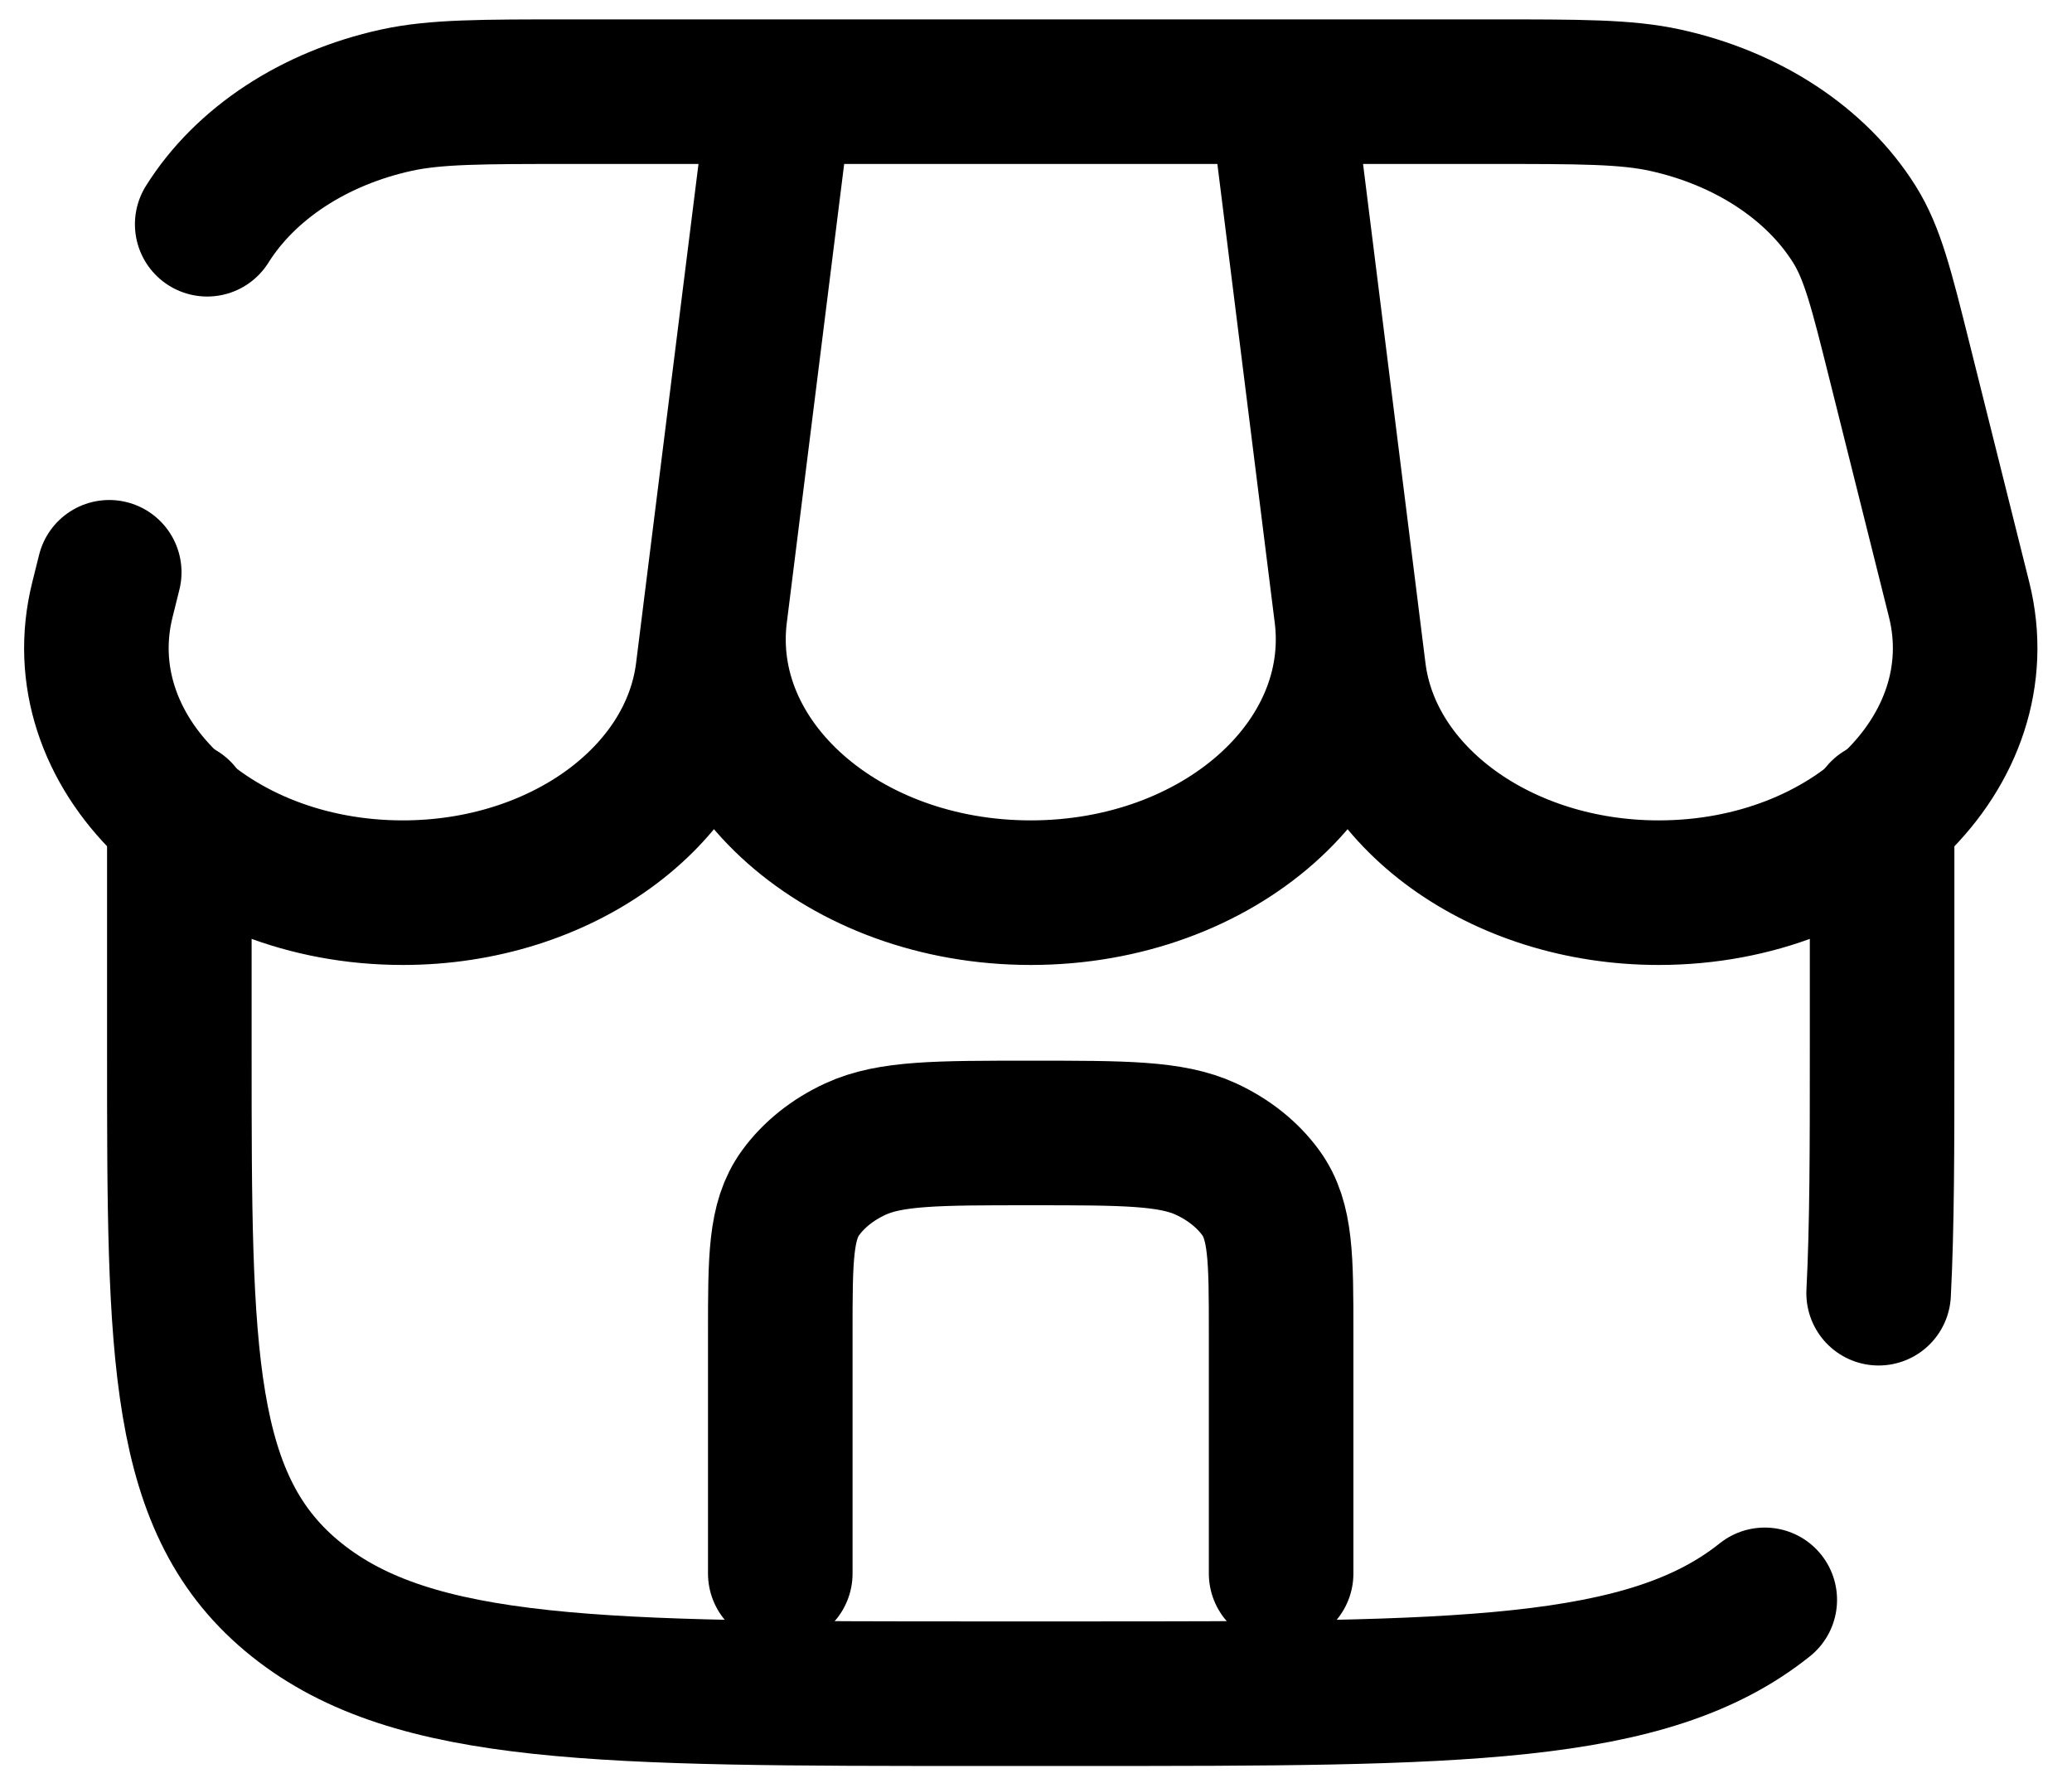 <svg width="43" height="37" viewBox="0 0 43 37" fill="none" xmlns="http://www.w3.org/2000/svg">
<path d="M3.722 16.861V21.847C3.722 28.116 3.722 31.25 6.157 33.197C8.592 35.144 12.512 35.144 20.351 35.144H22.43C30.269 35.144 34.189 35.144 36.624 33.197M39.059 16.861V21.847C39.059 23.792 39.059 25.434 38.987 26.834" stroke="black" stroke-width="3" stroke-linecap="round"/>
<path d="M16.195 1.902H26.588M16.195 1.902L14.84 12.735C14.452 15.834 17.496 18.523 21.391 18.523C25.287 18.523 28.331 15.834 27.943 12.735L26.588 1.902M16.195 1.902H11.866C9.979 1.902 9.035 1.902 8.225 2.079C6.52 2.453 5.093 3.389 4.3 4.653M16.195 1.902L14.689 13.944C14.364 16.544 11.628 18.523 8.361 18.523C4.348 18.523 1.339 15.588 2.126 12.441L2.267 11.875M26.588 1.902H30.917C32.804 1.902 33.748 1.902 34.557 2.079C36.263 2.453 37.69 3.389 38.483 4.653C38.859 5.252 39.044 5.992 39.414 7.472L40.657 12.441C41.444 15.588 38.434 18.523 34.422 18.523C31.155 18.523 28.419 16.544 28.094 13.944L26.588 1.902Z" stroke="black" stroke-width="3" stroke-linecap="round"/>
<path d="M16.193 32.651V27.665C16.193 26.111 16.193 25.335 16.611 24.756C16.885 24.377 17.278 24.062 17.752 23.843C18.476 23.509 19.447 23.509 21.39 23.509C23.333 23.509 24.304 23.509 25.028 23.843C25.502 24.062 25.895 24.377 26.169 24.756C26.587 25.335 26.587 26.111 26.587 27.665V32.651" stroke="black" stroke-width="3" stroke-linecap="round"/>
</svg>
